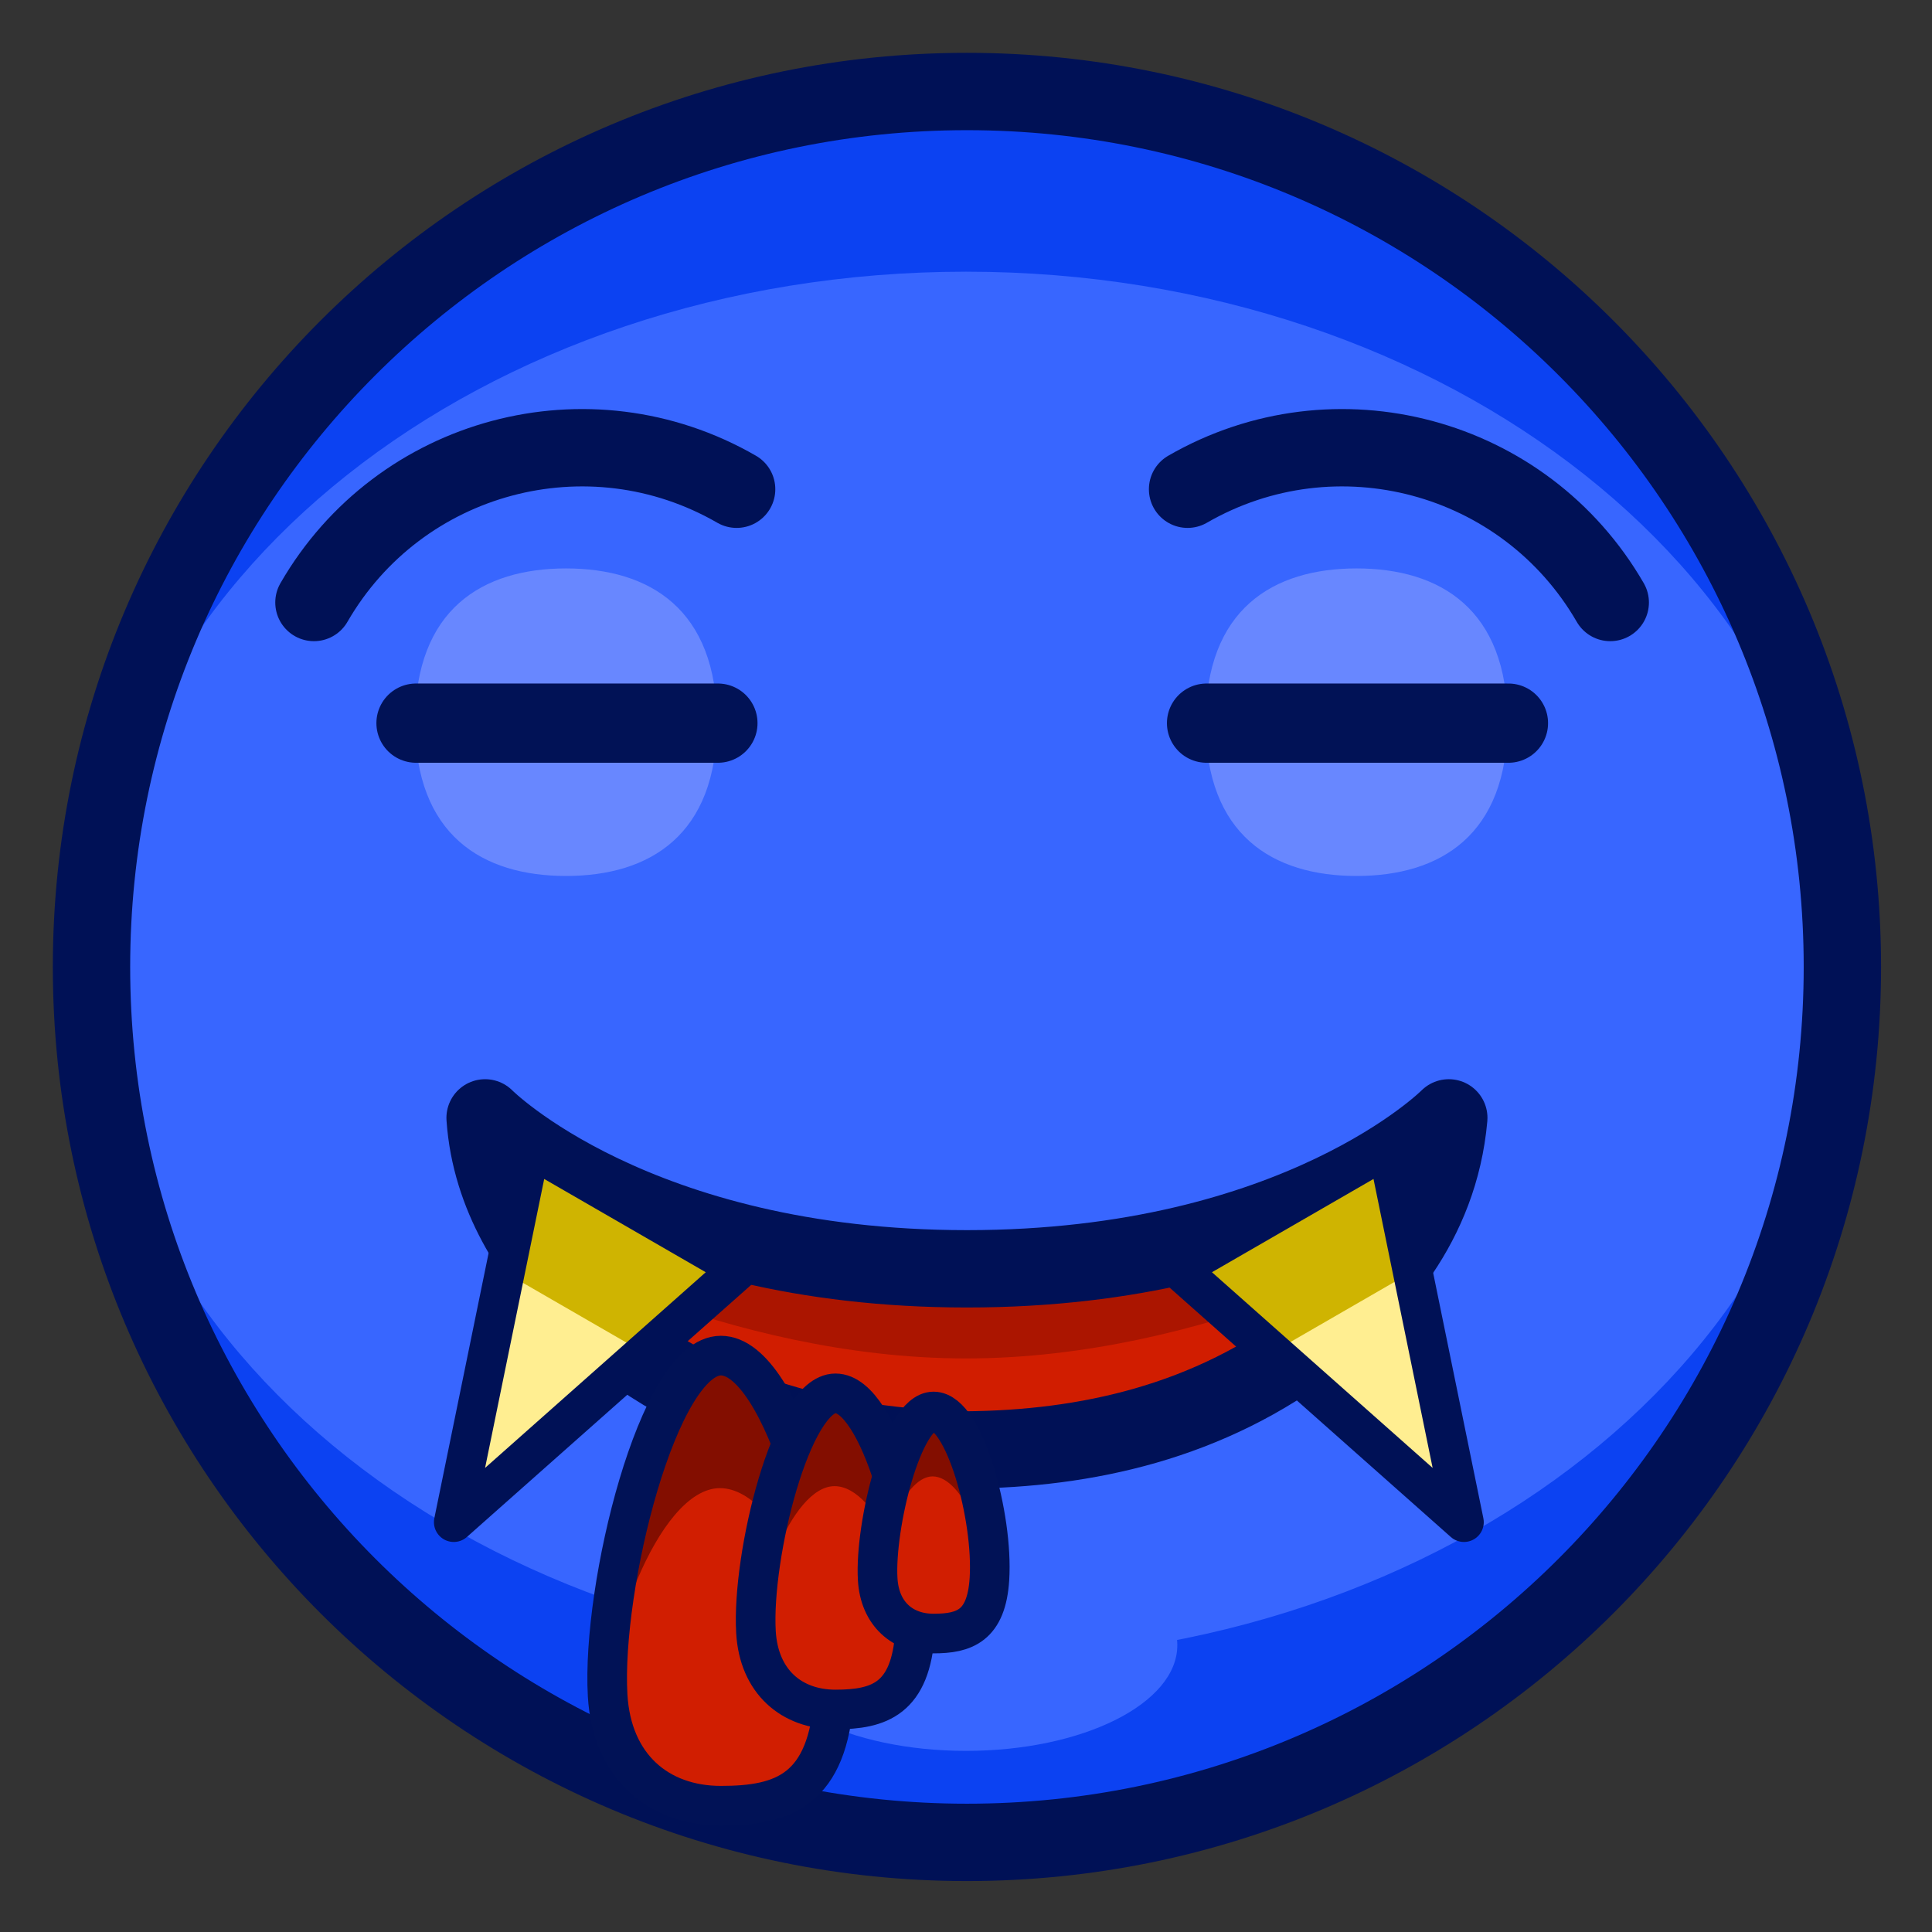 <?xml version="1.0" encoding="UTF-8"?>
<!DOCTYPE svg PUBLIC "-//W3C//DTD SVG 1.1//EN" "http://www.w3.org/Graphics/SVG/1.1/DTD/svg11.dtd">
<svg version="1.1" xmlns="http://www.w3.org/2000/svg" xmlns:xlink="http://www.w3.org/1999/xlink" x="0" y="0" width="1024" height="1024" viewBox="0, 0, 1024, 1024">
  <rect x="0" y="0" width="1024" height="1024" fill="#333333" stroke="none"/>
  <g id="dark-emoji-0041.png" transform="translate(0, 0)">
    <path d="M512,976 C255.74,976 48,768.26 48,512 C48,255.74 255.74,48 512,48 C768.26,48 976,255.74 976,512 C976,768.26 768.26,976 512,976 z" fill="#0C42F2"/>
    <path d="M512,880 C255.74,880 48,715.241 48,512 C48,308.759 255.74,144 512,144 C768.26,144 976,308.759 976,512 C976,715.241 768.26,880 512,880 z" fill="#3866FF"/>
    <path d="M512,928 C450.144,928 400,902.928 400,872 C400,841.072 450.144,816 512,816 C573.856,816 624,841.072 624,872 C624,902.928 573.856,928 512,928 z" fill="#3866FF"/>
    <path d="M750.773,592 C746.08,648.467 713.21,686.352 685.087,709.532 C631.716,753.523 570.254,767.415 511.387,768 C446.946,766.828 370.68,749.356 315.697,688.59 C296.017,666.84 274.693,633.777 272,592 C272,592 368,672 512,672 C656,672 750.773,592 750.773,592 z" fill="#AB1500"/>
    <path d="M752,656 C747.294,691.934 714.34,716.042 686.146,730.793 C632.638,758.787 571.018,767.627 512,768 C447.394,767.254 370.933,756.136 315.809,717.466 C296.078,703.625 274.699,682.585 272,656 C272,656 384,720 512,720 C640,720 752,656 752,656 z" fill="#D11D00"/>
    <path d="M767.887,592.5 C762.879,648.967 727.812,686.852 697.81,710.032 C640.872,754.023 575.302,767.915 512.5,768.5 C443.753,767.328 362.389,749.856 303.731,689.09 C282.735,667.34 259.986,634.277 257.113,592.5 C257.113,592.5 336.5,672.5 512.5,672.5 C688.5,672.5 767.887,592.5 767.887,592.5 z" fill-opacity="0" stroke="#001156" stroke-width="41" stroke-linecap="round" stroke-linejoin="round"/>
    <g>
      <path d="M391.426,672 L315.713,739.138 L240,806.277 L260.287,707.138 L280.574,608 L336,640 z" fill="#CFB401"/>
      <path d="M345.569,719.426 L296.785,755.923 L248,792.421 L255.215,731.923 L262.431,671.426 L304,695.426 z" fill="#FFEE91"/>
      <path d="M391.926,672.5 L316.213,739.638 L240.5,806.777 L260.787,707.638 L281.074,608.5 L336.5,640.5 z" fill-opacity="0" stroke="#001156" stroke-width="21" stroke-linecap="round" stroke-linejoin="round"/>
    </g>
    <g>
      <path d="M734.851,608 L755.138,707.138 L775.426,806.277 L699.713,739.138 L624,672 L679.426,640 z" fill="#CFB401"/>
      <path d="M752.994,671.426 L760.21,731.923 L767.425,792.421 L718.641,755.923 L669.856,719.426 L711.425,695.426 z" fill="#FFEE91"/>
      <path d="M735.351,608.5 L755.639,707.638 L775.926,806.777 L700.213,739.638 L624.5,672.5 L679.926,640.5 z" fill-opacity="0" stroke="#001156" stroke-width="21" stroke-linecap="round" stroke-linejoin="round"/>
    </g>
    <path d="M512.5,976.5 C256.24,976.5 48.5,768.76 48.5,512.5 C48.5,256.24 256.24,48.5 512.5,48.5 C768.76,48.5 976.5,256.24 976.5,512.5 C976.5,768.76 768.76,976.5 512.5,976.5 z" fill-opacity="0" stroke="#001156" stroke-width="41"/>
    <g>
      <path d="M381.582,956.566 C348.431,956.566 323.7,935.593 321.556,898.077 C318.272,840.598 348.431,718 381.582,718 C414.733,718 445.868,831.334 441.608,898.077 C438.392,948.456 414.733,956.566 381.582,956.566 z" fill="#830E00"/>
      <path d="M381.582,956.566 C348.431,956.566 323.7,941.813 321.556,915.422 C318.272,874.987 348.431,788.745 381.582,788.745 C414.733,788.745 445.868,868.47 441.608,915.422 C438.392,950.861 414.733,956.566 381.582,956.566 z" fill="#D11E01"/>
      <path d="M382.082,957.066 C348.931,957.066 324.2,936.093 322.056,898.577 C318.772,841.098 348.931,718.5 382.082,718.5 C415.233,718.5 446.368,831.834 442.108,898.577 C438.892,948.956 415.233,957.066 382.082,957.066 z" fill-opacity="0" stroke="#011256" stroke-width="21"/>
    </g>
    <g>
      <path d="M442.334,905.566 C419.049,905.566 401.678,890.835 400.173,864.484 C397.866,824.111 419.049,738 442.334,738 C465.619,738 487.488,817.604 484.495,864.484 C482.237,899.87 465.619,905.566 442.334,905.566 z" fill="#830E00"/>
      <path d="M442.334,905.566 C419.049,905.566 401.678,895.203 400.173,876.667 C397.866,848.266 419.049,787.69 442.334,787.69 C465.619,787.69 487.488,843.689 484.495,876.667 C482.237,901.559 465.619,905.566 442.334,905.566 z" fill="#D11E01"/>
      <path d="M442.834,906.066 C419.549,906.066 402.178,891.335 400.673,864.984 C398.366,824.611 419.549,738.5 442.834,738.5 C466.119,738.5 487.988,818.104 484.995,864.984 C482.737,900.37 466.119,906.066 442.834,906.066 z" fill-opacity="0" stroke="#011256" stroke-width="21"/>
    </g>
    <g>
      <path d="M494.303,865.316 C477.948,865.316 465.747,854.969 464.689,836.46 C463.069,808.103 477.948,747.619 494.303,747.619 C510.658,747.619 526.019,803.533 523.917,836.46 C522.33,861.315 510.658,865.316 494.303,865.316 z" fill="#830E00"/>
      <path d="M494.303,865.316 C477.948,865.316 465.747,858.037 464.689,845.017 C463.069,825.069 477.948,782.521 494.303,782.521 C510.658,782.521 526.019,821.854 523.917,845.017 C522.33,862.501 510.658,865.316 494.303,865.316 z" fill="#D11E01"/>
      <path d="M494.803,865.816 C478.448,865.816 466.247,855.469 465.189,836.96 C463.569,808.603 478.448,748.119 494.803,748.119 C511.158,748.119 526.519,804.033 524.417,836.96 C522.83,861.815 511.158,865.816 494.803,865.816 z" fill-opacity="0" stroke="#011256" stroke-width="21"/>
    </g>
    <path d="M390.425,259.306 C311.985,214.019 211.685,240.894 166.397,319.334" fill-opacity="0" stroke="#001156" stroke-width="41" stroke-linecap="round"/>
    <path d="M853.465,319.334 C808.178,240.894 707.877,214.019 629.437,259.306" fill-opacity="0" stroke="#001156" stroke-width="41" stroke-linecap="round"/>
    <g>
      <g>
        <path d="M300,464.28 C255.817,464.28 220,442.795 220,382.78 C220,322.766 255.817,301.28 300,301.28 C344.183,301.28 380,322.766 380,382.78 C380,442.795 344.183,464.28 300,464.28 z" fill="#6887FF"/>
      </g>
      <path d="M220.5,383.28 L380.5,383.28" fill-opacity="0" stroke="#011256" stroke-width="42" stroke-linecap="round" stroke-linejoin="round"/>
    </g>
    <g>
      <g>
        <path d="M719,464.28 C674.817,464.28 639,442.795 639,382.78 C639,322.766 674.817,301.28 719,301.28 C763.183,301.28 799,322.766 799,382.78 C799,442.795 763.183,464.28 719,464.28 z" fill="#6887FF"/>
      </g>
      <path d="M639.5,383.281 L799.5,383.281" fill-opacity="0" stroke="#011256" stroke-width="42" stroke-linecap="round" stroke-linejoin="round"/>
    </g>
  </g>
</svg>
